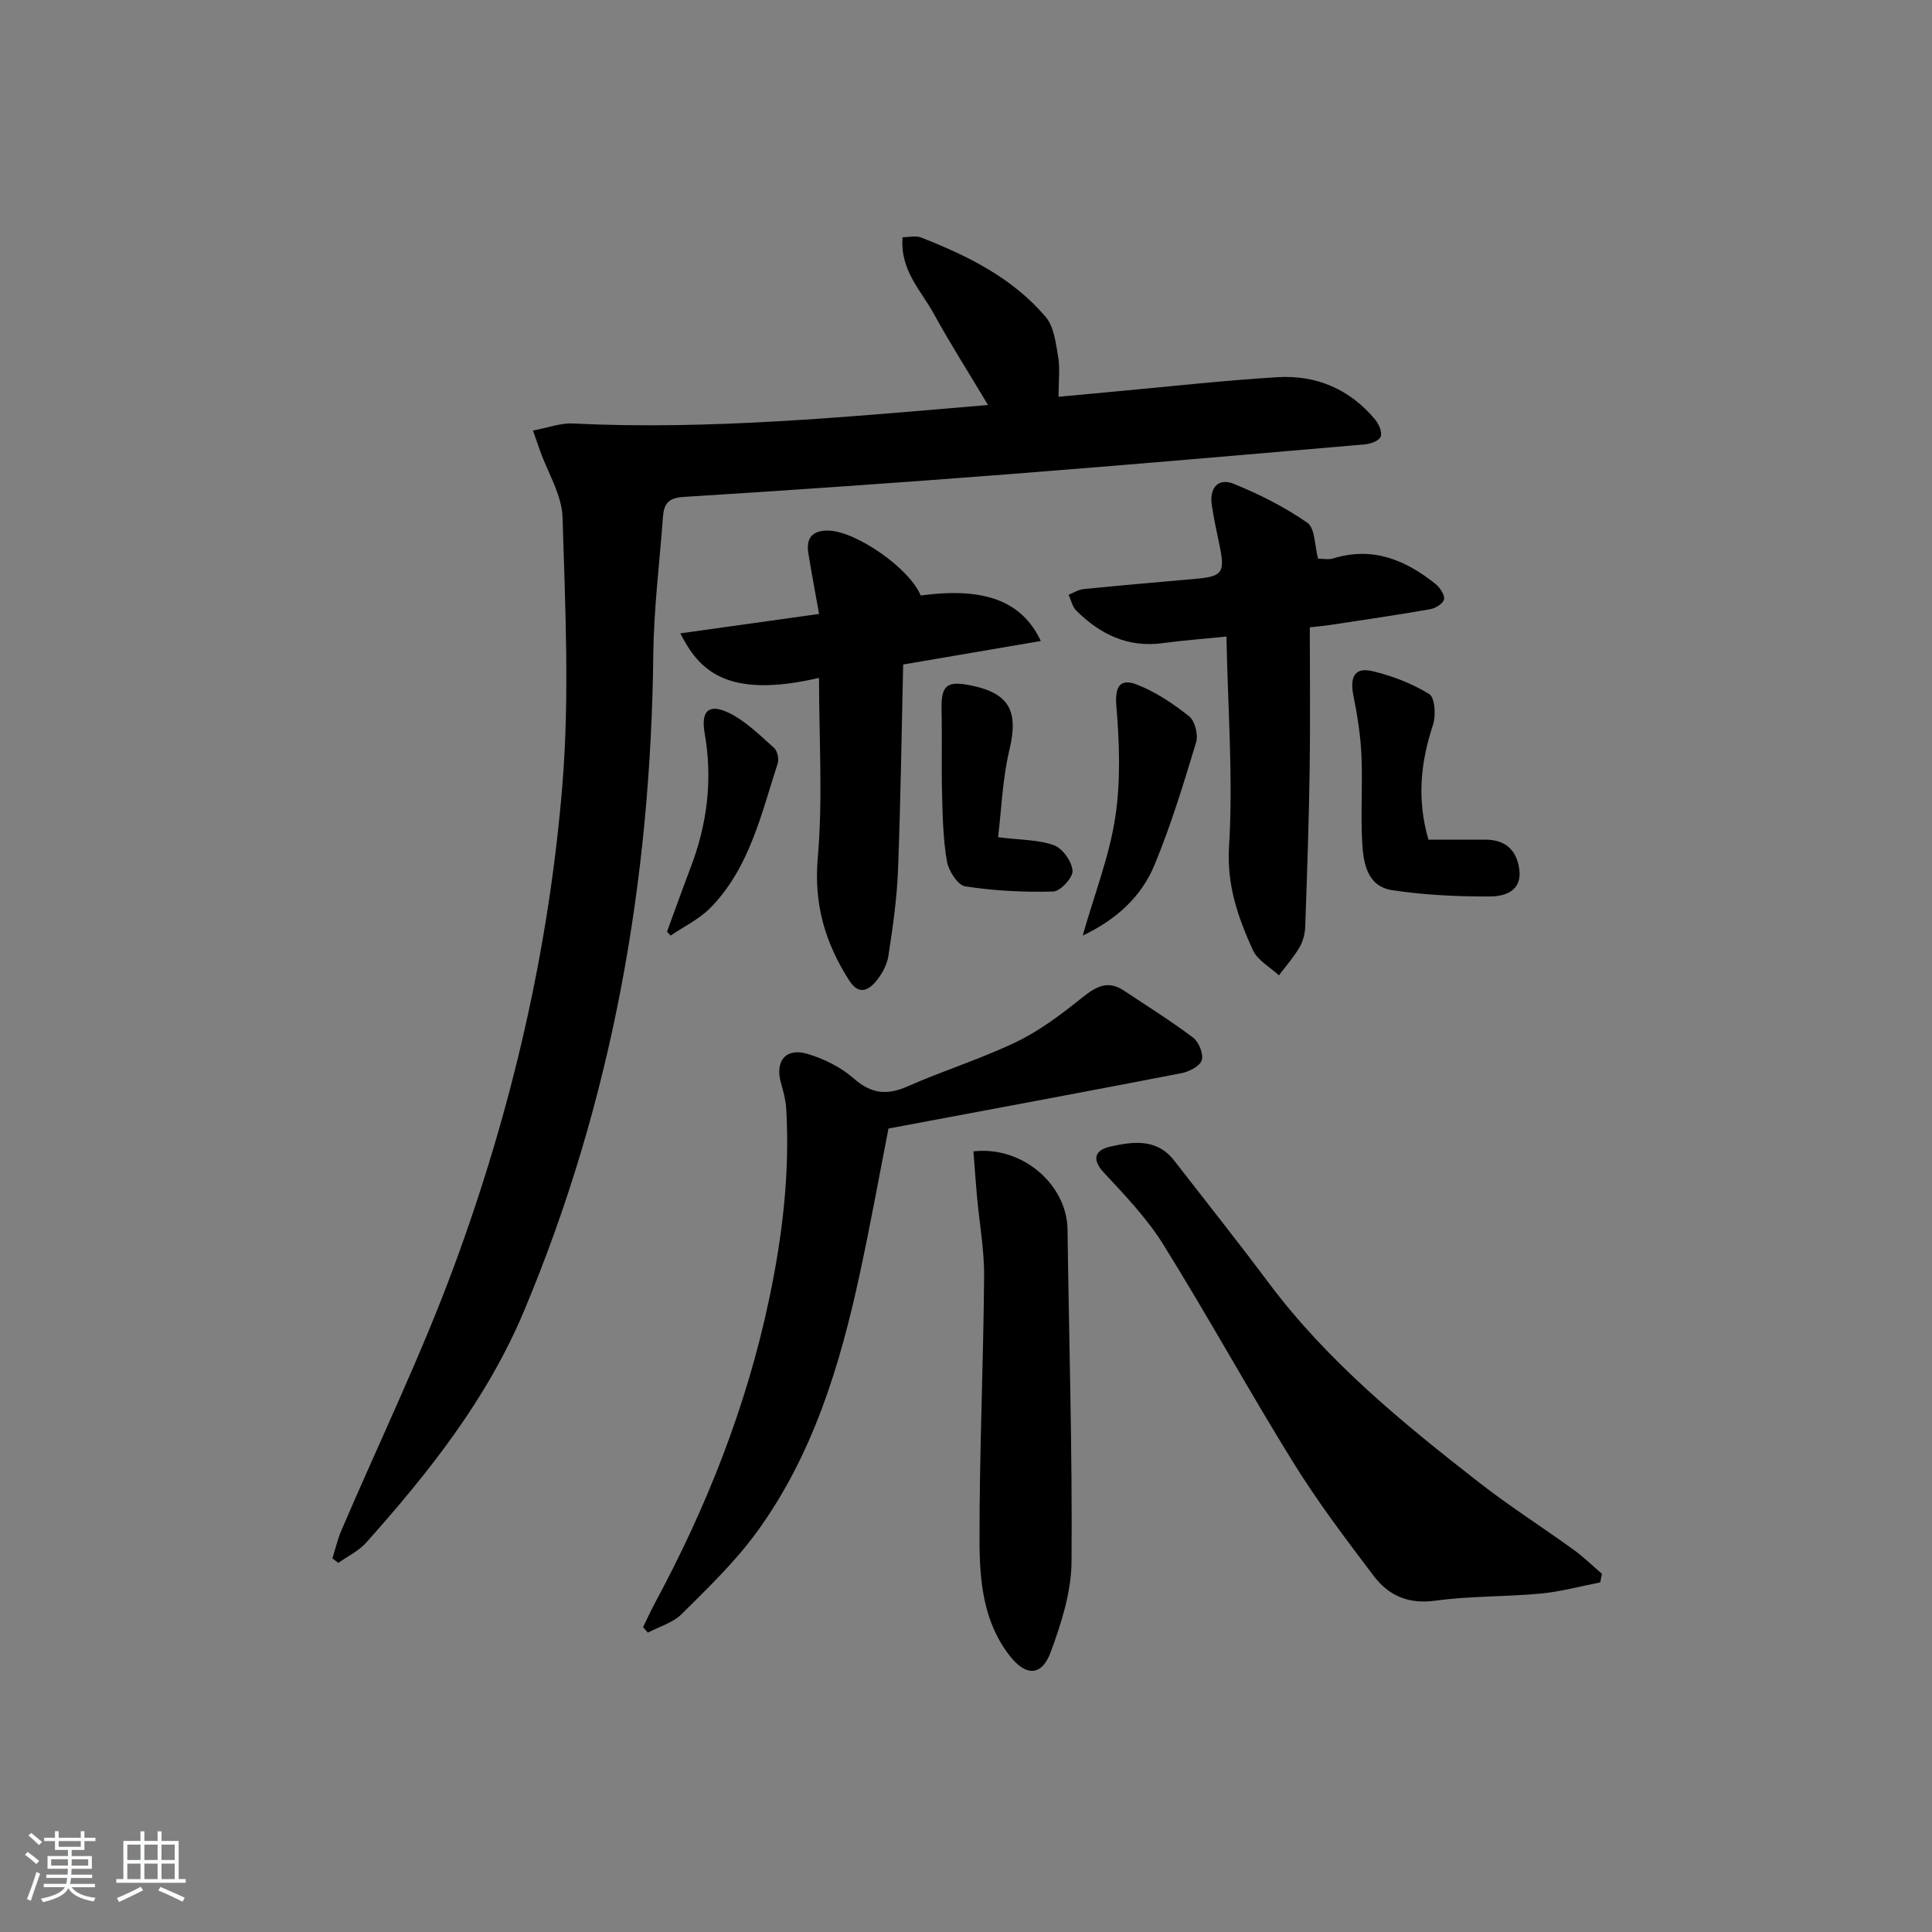 <svg enable-background="new 0 0 400 400" viewBox="0 0 400 400" xmlns="http://www.w3.org/2000/svg"><rect x="0" y="0" width="400" height="400" fill="#808080" stroke="none"/><path d="m5.17 384 .55-.58c.85.61 1.65 1.24 2.4 1.87l-.59.64c-.83-.73-1.62-1.38-2.36-1.93m1.22 9.53-.82-.34c.71-1.76 1.37-3.64 1.98-5.63.24.13.5.25.76.36-.6 1.67-1.24 3.54-1.92 5.61m-.5-13.5.57-.54c.56.44 1.31 1.06 2.26 1.87l-.65.64c-.67-.66-1.4-1.32-2.18-1.97m3.25.46h2.24v-1.36h.77v1.36h4.57v-1.36h.76v1.36h2.28v.69h-2.28v1.84h-2.64v1.26h4.18v2.64h-4.21c0 .45-.02.86-.05 1.21h4.32v.69h-4.38c-.04.34-.1.75-.19 1.22h5.15v.69h-4.82c.87 1.19 2.51 1.92 4.93 2.19-.17.31-.3.57-.37.76-2.77-.49-4.52-1.41-5.26-2.76-.56 1.26-2.3 2.23-5.24 2.9-.12-.24-.26-.48-.43-.72 2.73-.55 4.38-1.34 4.96-2.38h-4.38v-.69h4.65c.1-.38.17-.79.21-1.22h-4.32v-.69h4.4c.03-.34.05-.75.05-1.21h-4.2v-2.64h4.23v-1.26h-2.69v-1.84h-2.24zm1.46 4.46v1.29h3.45c.01-.4.02-.57.01-.53v-.32-.45h-3.46zm1.55-2.59h4.57v-1.19h-4.57zm6.11 2.59h-3.42v.77c-.01.19-.01.37-.02.53h3.44z" fill="#fafbfc"/><path d="m32.63 379.16h.82v1.98h3.54v7.89h1.46v.78h-14.37v-.78h1.46v-7.89h3.54v-1.98h.82v1.98h2.73zm-3.49 11.48.5.73c-1.61.82-3.28 1.63-5 2.42-.13-.27-.28-.55-.44-.82 1.75-.73 3.4-1.5 4.94-2.33m-2.78-5.55h2.73v-3.18h-2.73zm0 3.95h2.73v-3.2h-2.73zm3.54-3.95h2.73v-3.18h-2.73zm0 3.95h2.73v-3.2h-2.73zm7.89 4.68c-1.84-.92-3.51-1.7-5.02-2.32l.45-.73c1.89.8 3.57 1.55 5.04 2.23zm-1.62-11.81h-2.73v3.18h2.73zm-2.73 7.13h2.73v-3.2h-2.73z" fill="#fafbfc"/><g fill="#000001"><path d="m110.35 89.14c3.09-.58 5.68-1.58 8.21-1.46 28.46 1.39 56.7-1.36 86-3.83-4.01-6.71-7.83-12.68-11.22-18.88-2.65-4.83-7.04-9.02-6.47-15.86 1.39 0 2.76-.36 3.83.06 9.67 3.79 18.96 8.38 25.8 16.45 1.73 2.04 2.09 5.41 2.58 8.26.41 2.4.08 4.93.08 8.27 4.14-.39 7.86-.74 11.57-1.08 11.26-1.02 22.5-2.3 33.78-2.98 8.06-.48 15.02 2.51 20.25 8.84.75.91 1.45 2.59 1.09 3.49-.33.84-2.06 1.48-3.23 1.58-24.51 2.12-49.02 4.25-73.55 6.16-22.53 1.75-45.08 3.32-67.64 4.73-3.19.2-3.99 1.58-4.18 4.19-.69 9.45-1.88 18.89-1.99 28.34-.52 47-8.47 92.42-26.75 135.97-7.7 18.34-19.72 33.44-32.7 48-1.55 1.73-3.83 2.81-5.77 4.19-.41-.31-.81-.62-1.22-.94.61-1.92 1.06-3.91 1.85-5.76 7.84-18.32 16.56-36.32 23.44-55 11.81-32.04 19.53-65.27 22.32-99.31 1.51-18.37.59-36.97.04-55.45-.14-4.65-3.04-9.22-4.67-13.83-.42-1.18-.83-2.38-1.45-4.15z"/><path d="m133.14 336.88c.84-1.71 1.63-3.45 2.53-5.13 10.68-19.83 18.88-40.59 23.55-62.67 2.76-13.04 4.34-26.19 3.56-39.55-.11-1.79-.6-3.58-1.09-5.32-1.28-4.52.99-7.36 5.5-6.01 3.4 1.01 6.88 2.73 9.52 5.05 3.63 3.19 6.86 3.59 11.18 1.68 7.42-3.28 15.25-5.7 22.55-9.22 4.84-2.33 9.27-5.69 13.49-9.07 2.84-2.27 5.32-3.84 8.74-1.56 4.82 3.21 9.74 6.27 14.35 9.75 1.19.9 2.19 3.38 1.79 4.68-.38 1.23-2.61 2.37-4.19 2.68-19.82 3.84-39.66 7.52-60.67 11.46-1.76 8.98-3.66 19.53-5.92 30.01-4.12 19.08-9.75 37.68-21.44 53.67-4.48 6.12-10.06 11.48-15.46 16.85-1.81 1.8-4.64 2.59-7 3.84-.33-.39-.66-.77-.99-1.14z"/><path d="m331.31 327.62c-4.1.79-8.17 1.92-12.31 2.31-7.28.68-14.67.49-21.89 1.48-5.54.76-9.63-1.09-12.68-5.11-5.82-7.68-11.66-15.4-16.72-23.58-9.19-14.84-17.6-30.17-26.82-44.99-3.38-5.44-7.94-10.22-12.34-14.94-2.75-2.95-1.61-4.74 1.27-5.39 4.69-1.05 9.67-1.77 13.27 2.87 6.52 8.41 13.16 16.74 19.53 25.27 12.2 16.33 27.79 29.07 43.69 41.46 6.29 4.9 13.05 9.2 19.52 13.88 2.06 1.49 3.89 3.3 5.83 4.96-.12.6-.24 1.19-.35 1.78z"/><path d="m253.92 131.79c-5.23.53-9.2.82-13.13 1.36-7.24 1-13.01-1.81-17.96-6.73-.81-.81-1.08-2.17-1.59-3.28 1.02-.4 2.02-1.06 3.07-1.17 7.77-.78 15.56-1.46 23.34-2.14 5.35-.47 5.98-1.29 4.92-6.53-.59-2.93-1.27-5.85-1.69-8.8-.49-3.44 1.3-5.65 4.55-4.33 5.32 2.16 10.55 4.8 15.25 8.07 1.61 1.12 1.48 4.73 2.21 7.42.9 0 2.1.27 3.12-.04 8.19-2.54 15.01.31 21.24 5.32.9.73 1.89 2.22 1.72 3.15-.16.85-1.76 1.85-2.85 2.04-6.86 1.2-13.76 2.2-20.65 3.25-1.28.2-2.57.3-4.29.5 0 10.04.12 19.83-.03 29.63-.16 10.8-.54 21.61-.92 32.41-.05 1.43-.47 3-1.19 4.23-1.21 2.05-2.81 3.87-4.25 5.79-1.85-1.73-4.45-3.12-5.41-5.25-3.05-6.74-5.41-13.37-4.92-21.41.87-14.22-.25-28.54-.54-43.49z"/><path d="m169.57 140.35c-19.39 4.5-24.92-1.79-28.72-9.22 9.52-1.33 18.93-2.65 28.73-4.02-.86-4.83-1.61-8.72-2.23-12.63-.5-3.14.93-4.7 4.13-4.63 5.81.12 16.93 7.91 19.13 13.44 12.93-1.74 20.9.95 24.88 9.42-9.48 1.62-18.65 3.19-28.5 4.87-.33 14.12-.52 28.38-1.07 42.61-.23 5.95-1.09 11.9-2 17.79-.29 1.86-1.38 3.8-2.62 5.26-1.69 1.98-3.61 2.71-5.52-.3-4.95-7.77-7.31-15.76-6.47-25.34 1.07-12.2.26-24.55.26-37.25z"/><path d="m201.54 238.38c10.15-1.17 19.36 6.89 19.48 16.18.3 22.93 1.01 45.87.83 68.8-.05 6.26-2.11 12.71-4.31 18.68-1.86 5.04-5.14 5.06-8.5.76-5.43-6.96-6.22-15.39-6.24-23.63-.04-18.28.8-36.56.95-54.84.05-5.59-.99-11.18-1.49-16.77-.27-3.07-.48-6.14-.72-9.18z"/><path d="m295.74 173.84h11.74c4.17-.01 6.56 2.15 7.08 6.19.57 4.5-3.07 5.56-6.05 5.57-6.75.04-13.56-.29-20.22-1.29-5.31-.79-6.04-5.72-6.27-10.05-.32-5.97.12-11.98-.15-17.96-.19-4.09-.84-8.2-1.65-12.22-.72-3.54-.04-6.07 3.95-5.12 4.09.97 8.18 2.55 11.74 4.74 1.17.72 1.42 4.39.8 6.29-2.5 7.6-3.46 15.18-.97 23.85z"/><path d="m206.64 173.34c4.8.6 8.43.5 11.6 1.67 1.78.66 3.68 3.36 3.82 5.27.1 1.4-2.52 4.26-3.99 4.3-6.07.17-12.22-.14-18.23-1.07-1.54-.24-3.44-3.2-3.78-5.15-.8-4.53-.89-9.21-1.01-13.84-.16-5.81.02-11.63-.11-17.45-.12-5.09.98-6.16 5.87-5.2 8.18 1.61 10.1 5.33 8.19 13.33-1.43 5.95-1.64 12.19-2.36 18.14z"/><path d="m224.16 193.7c2.46-8.63 5.51-16.41 6.74-24.48 1.15-7.54.87-15.41.23-23.06-.36-4.23.91-5.73 4.29-4.41 3.88 1.52 7.51 3.95 10.79 6.57 1.2.96 1.9 3.81 1.43 5.38-2.58 8.53-5.19 17.1-8.59 25.33-2.71 6.57-7.85 11.34-14.89 14.67z"/><path d="m138.1 192.89c1.63-4.43 3.21-8.87 4.89-13.28 3.44-9.02 4.59-18.23 2.9-27.81-.82-4.66.89-6.23 5.09-4.17 3.45 1.69 6.34 4.6 9.27 7.2.7.62 1.06 2.31.76 3.24-3.42 10.52-5.82 21.6-13.91 29.87-2.31 2.36-5.48 3.87-8.26 5.76-.24-.26-.49-.53-.74-.81z"/></g></svg>